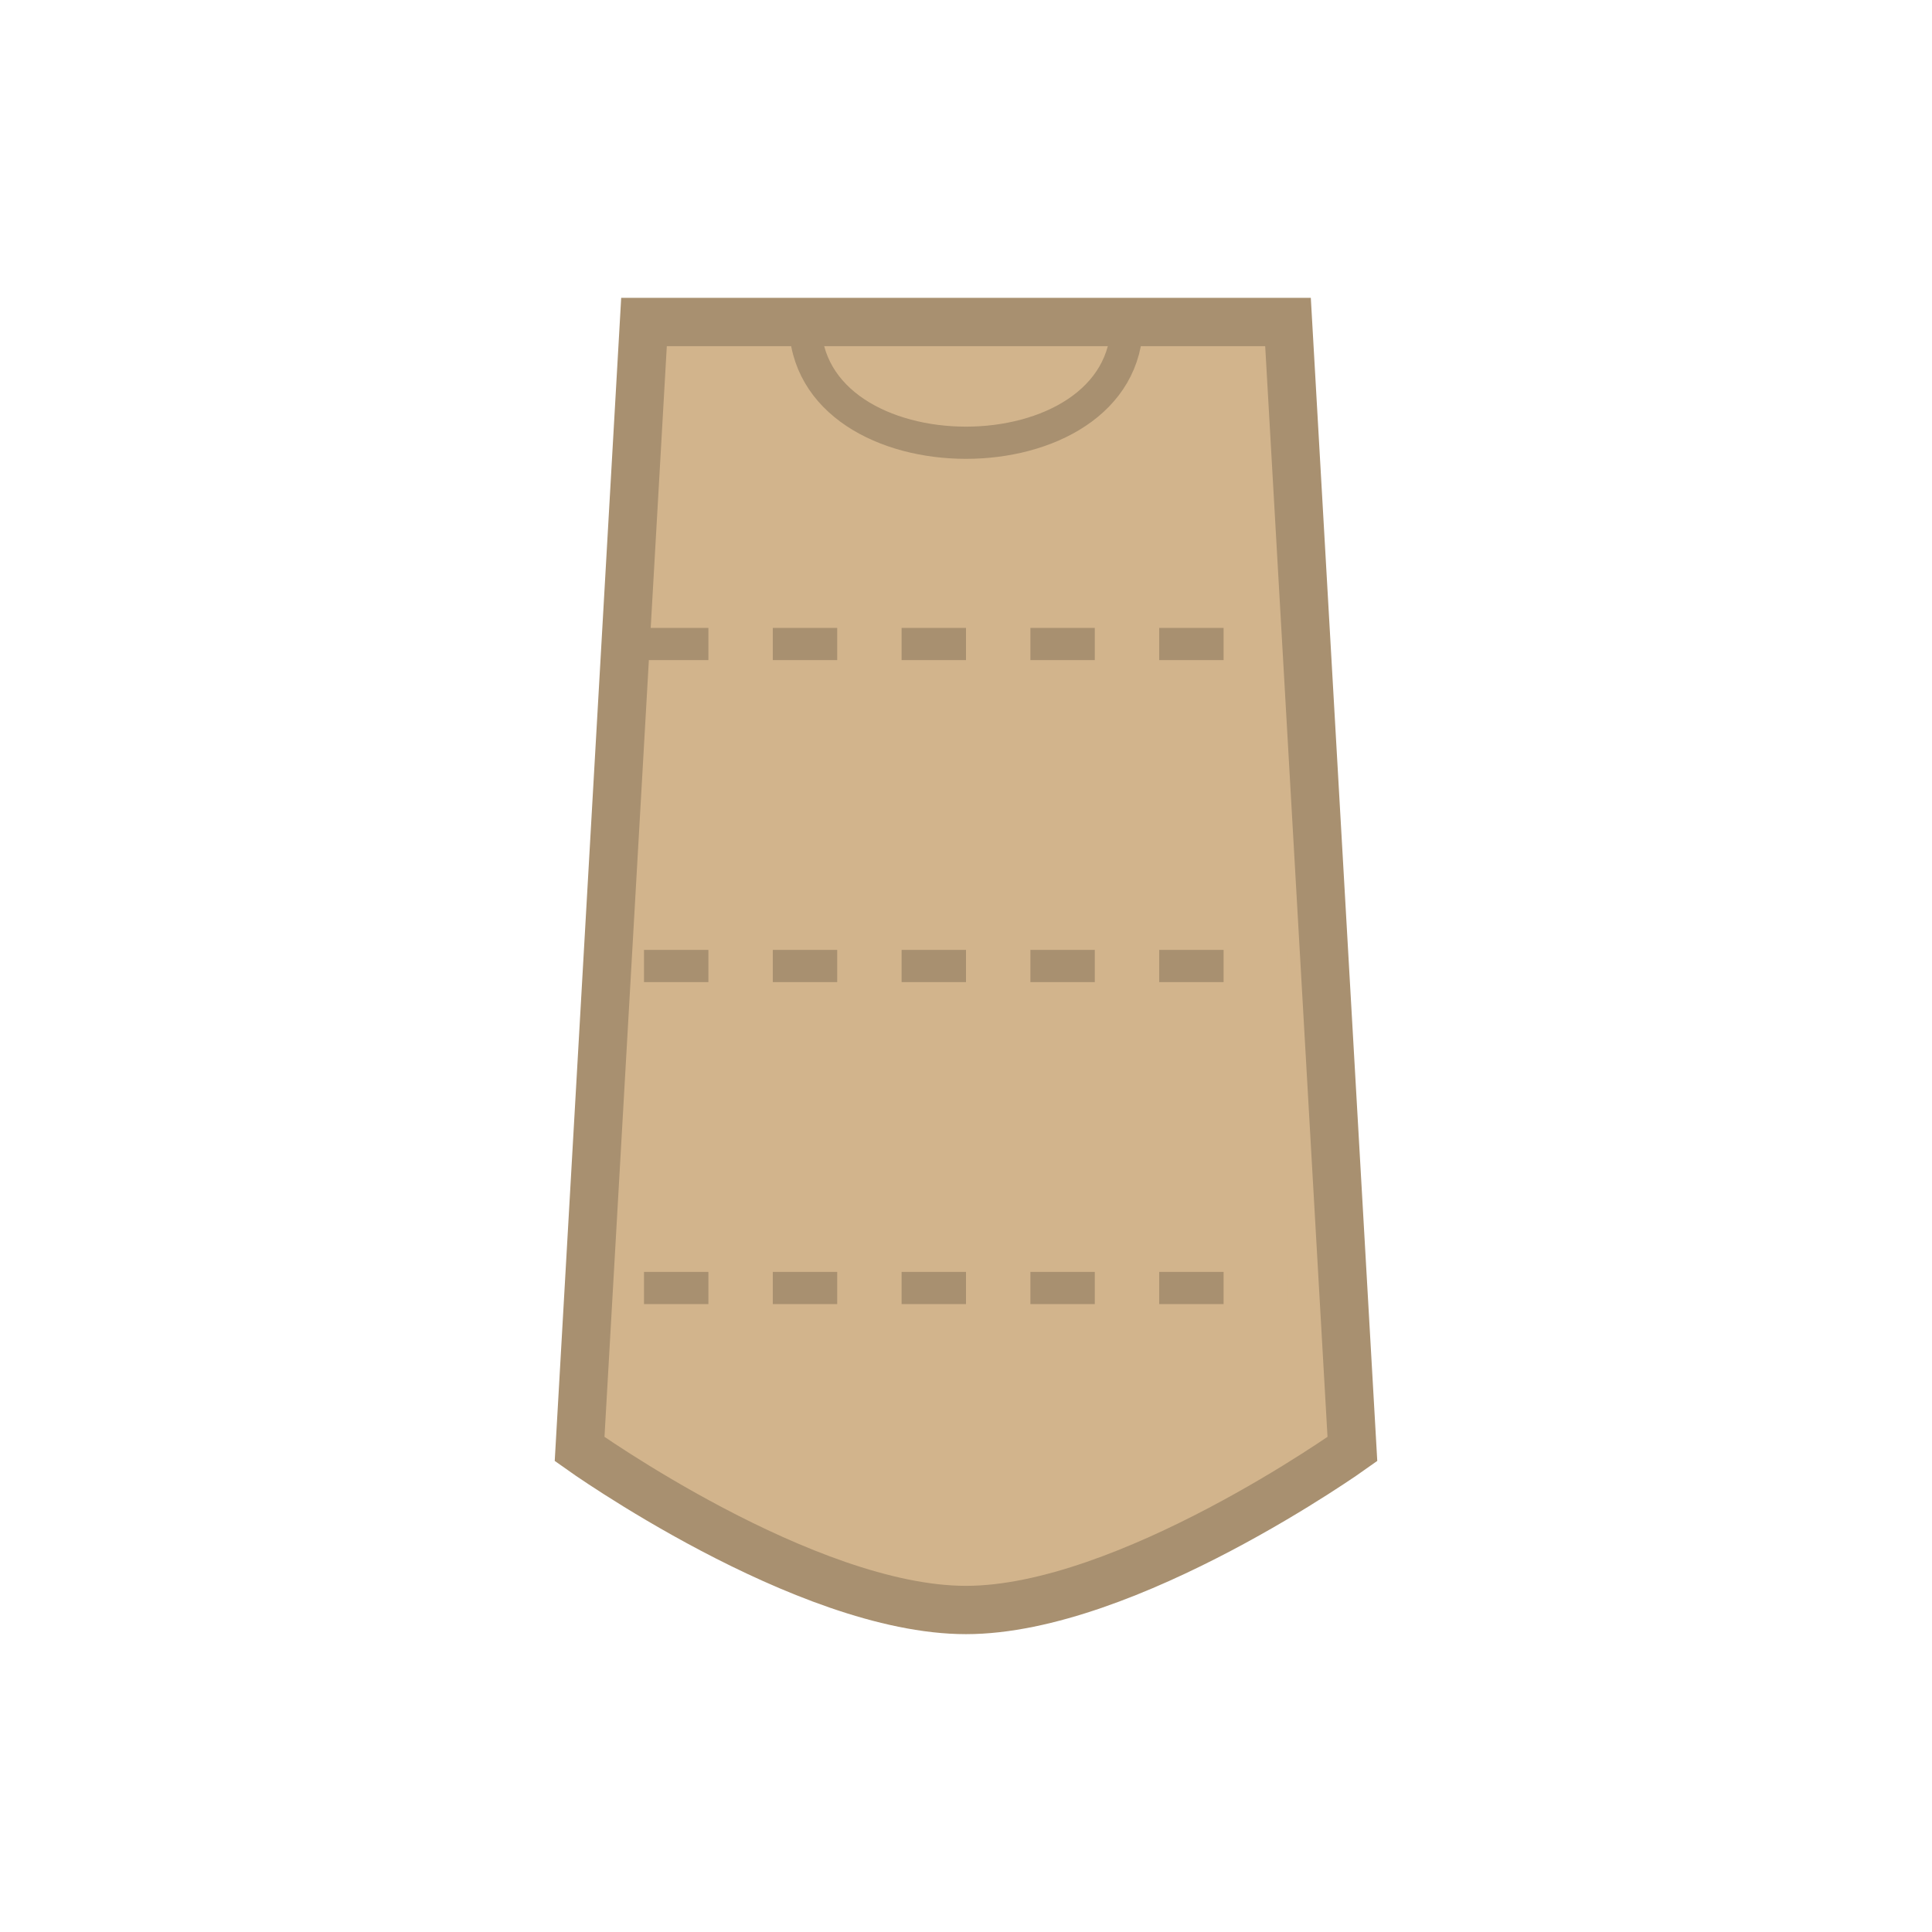 <svg xmlns="http://www.w3.org/2000/svg" width="60" height="60" viewBox="0 0 60 60">
  <!-- 布の服 -->
  <path d="M20,10 L40,10 L42,45 C42,45 35,50 30,50 C25,50 18,45 18,45 Z" fill="#D2B48C" stroke="#A89070" stroke-width="1.5"/>
  
  <!-- 首元 -->
  <path d="M25,10 C25,15 35,15 35,10" fill="none" stroke="#A89070" stroke-width="1"/>
  
  <!-- 装飾 -->
  <line x1="20" y1="20" x2="40" y2="20" stroke="#A89070" stroke-width="1" stroke-dasharray="2,2"/>
  <line x1="20" y1="30" x2="40" y2="30" stroke="#A89070" stroke-width="1" stroke-dasharray="2,2"/>
  <line x1="20" y1="40" x2="40" y2="40" stroke="#A89070" stroke-width="1" stroke-dasharray="2,2"/>
</svg> 
